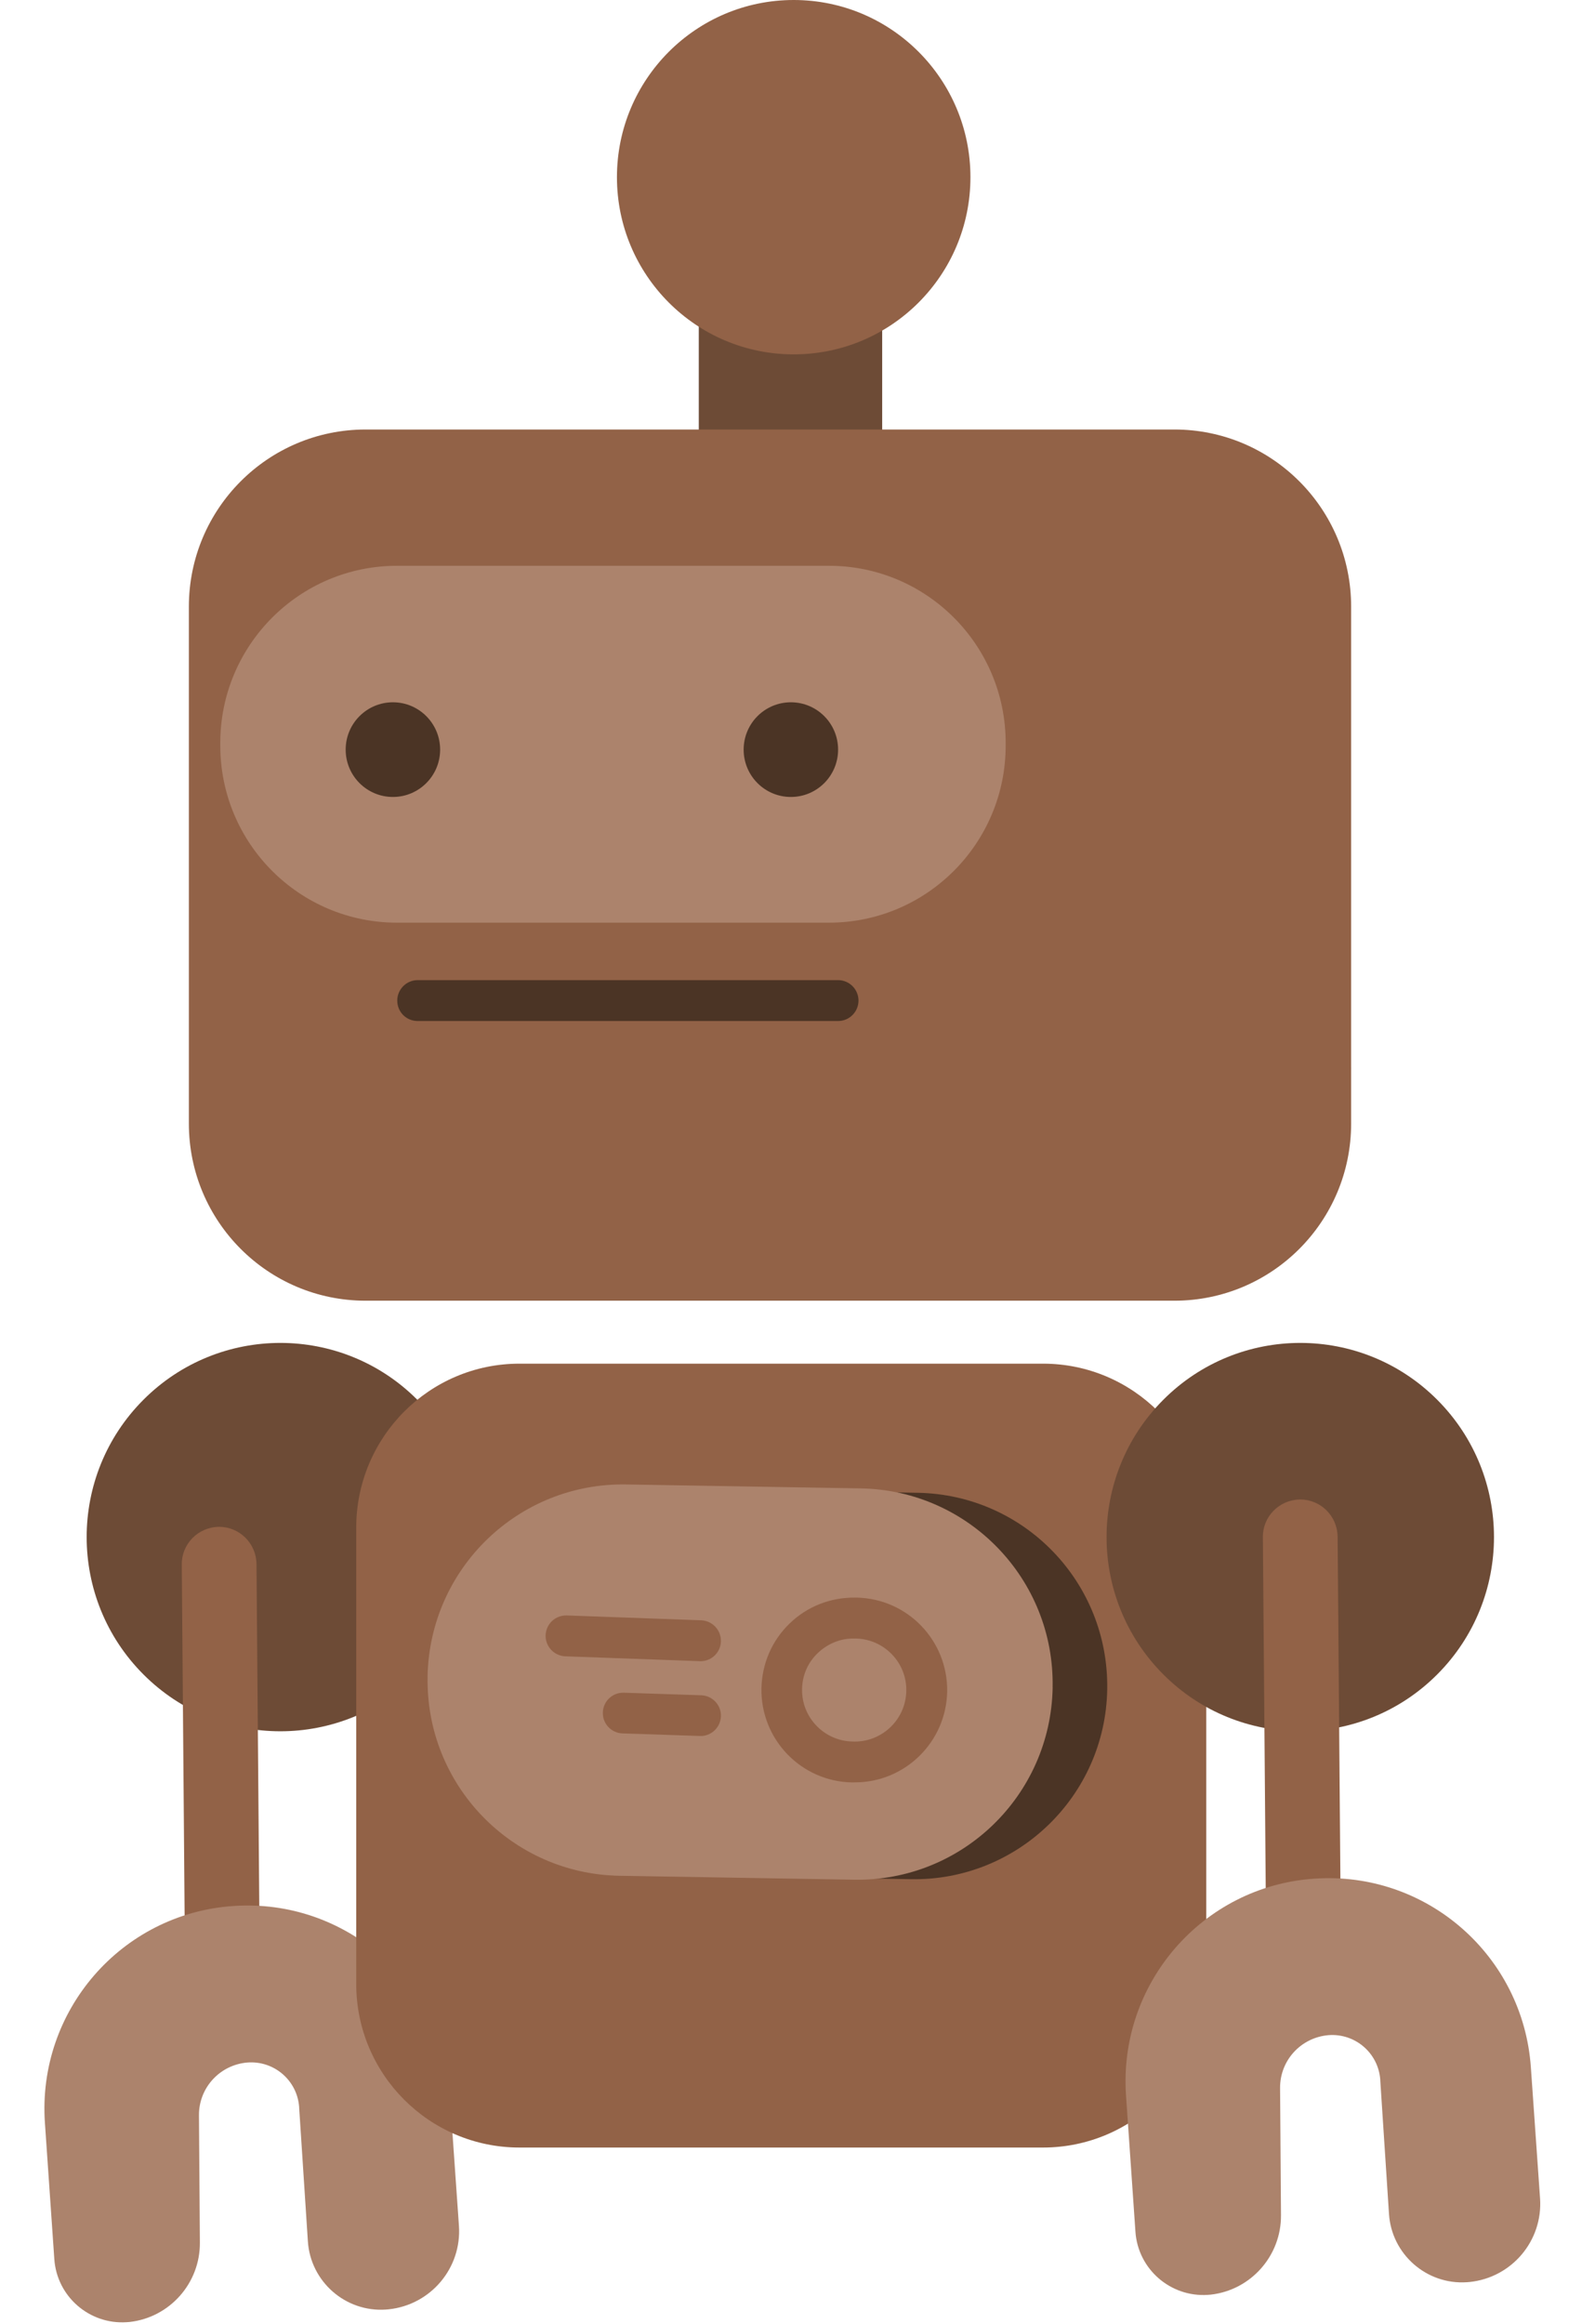 <svg width="160" height="235" viewBox="0 0 160 235" fill="none" xmlns="http://www.w3.org/2000/svg">
<path fill-rule="evenodd" clip-rule="evenodd" d="M79.948 11.712C85.072 11.712 89.222 15.872 89.222 21.008V56.842C89.222 61.977 85.072 66.137 79.948 66.137C74.824 66.137 70.674 61.977 70.674 56.842V21.008C70.651 15.872 74.824 11.712 79.948 11.712Z" fill="#6D4B36"/>
<path d="M80.272 35.834C90.144 35.834 98.148 27.812 98.148 17.917C98.148 8.022 90.144 0 80.272 0C70.399 0 62.396 8.022 62.396 17.917C62.396 27.812 70.399 35.834 80.272 35.834Z" fill="#926247"/>
<path d="M42.209 169.32C49.86 161.651 49.86 149.218 42.209 141.55C34.559 133.881 22.154 133.881 14.503 141.55C6.852 149.218 6.852 161.651 14.503 169.32C22.154 176.988 34.559 176.988 42.209 169.32Z" fill="#6D4B36"/>
<path d="M22.511 204.825H22.534C24.621 204.802 26.313 203.106 26.29 201.014L25.942 158.162C25.919 156.071 24.227 154.397 22.163 154.397H22.14C20.053 154.421 18.361 156.117 18.384 158.209L18.732 201.061C18.755 203.152 20.448 204.825 22.511 204.825Z" fill="#926247"/>
<path fill-rule="evenodd" clip-rule="evenodd" d="M4.543 214.678L5.493 228.436C5.748 232.223 9.041 235.082 12.82 234.826C12.913 234.826 13.028 234.803 13.121 234.803C17.179 234.338 20.239 230.876 20.216 226.786L20.123 213.911C20.1 211.123 22.233 208.799 25.015 208.567C27.705 208.357 30.047 210.356 30.255 213.052C30.255 213.075 30.255 213.098 30.255 213.121L31.136 226.623C31.391 230.713 34.939 233.827 39.019 233.548C39.112 233.548 39.205 233.525 39.297 233.525C43.563 233.083 46.717 229.342 46.415 225.066L45.488 211.82C44.7 200.503 34.915 191.951 23.601 192.741C23.601 192.741 23.601 192.741 23.578 192.741C12.287 193.508 3.754 203.338 4.543 214.678Z" fill="#AC836C"/>
<path fill-rule="evenodd" clip-rule="evenodd" d="M36.977 43.433H118.775C128.652 43.433 136.651 51.45 136.651 61.35V113.613C136.651 123.513 128.652 131.53 118.775 131.53H36.977C27.101 131.53 19.102 123.513 19.102 113.613V61.35C19.102 51.45 27.101 43.433 36.977 43.433Z" fill="#926247"/>
<path fill-rule="evenodd" clip-rule="evenodd" d="M40.155 57.213H83.836C93.713 57.213 101.712 65.231 101.712 75.13V75.386C101.712 85.286 93.713 93.303 83.836 93.303H40.155C30.278 93.303 22.279 85.286 22.279 75.386V75.13C22.279 65.254 30.278 57.213 40.155 57.213Z" fill="#AC836C"/>
<path d="M39.738 80.591C42.375 80.591 44.514 78.448 44.514 75.804C44.514 73.16 42.375 71.017 39.738 71.017C37.1 71.017 34.961 73.16 34.961 75.804C34.961 78.448 37.1 80.591 39.738 80.591Z" fill="#4B3425"/>
<path d="M79.987 80.591C82.625 80.591 84.763 78.448 84.763 75.804C84.763 73.16 82.625 71.017 79.987 71.017C77.349 71.017 75.211 73.16 75.211 75.804C75.211 78.448 77.349 80.591 79.987 80.591Z" fill="#4B3425"/>
<path d="M42.241 103.249H84.763C85.899 103.249 86.826 102.32 86.826 101.181C86.826 100.042 85.899 99.113 84.763 99.113H42.241C41.105 99.113 40.178 100.042 40.178 101.181C40.178 102.343 41.105 103.249 42.241 103.249Z" fill="#4B3425"/>
<path d="M134.589 110.151C135.284 110.151 135.934 109.802 136.328 109.175C136.931 108.199 136.652 106.921 135.679 106.317L126.752 100.693C126.358 100.437 126.103 99.996 126.103 99.531V77.222C126.103 76.734 126.358 76.292 126.775 76.037L135.632 70.785C136.606 70.204 136.931 68.926 136.351 67.95C135.771 66.974 134.496 66.648 133.522 67.229L124.666 72.481C122.996 73.48 121.976 75.293 121.976 77.222V99.531C121.976 101.436 122.927 103.179 124.55 104.202L133.476 109.826C133.847 110.058 134.218 110.151 134.589 110.151Z" fill="#926247"/>
<path fill-rule="evenodd" clip-rule="evenodd" d="M52.536 137.897H105.491C114.603 137.897 121.999 145.311 121.999 154.443V200.618C121.999 209.751 114.603 217.164 105.491 217.164H52.536C43.424 217.164 36.028 209.751 36.028 200.618V154.443C36.051 145.311 43.424 137.897 52.536 137.897Z" fill="#926247"/>
<path fill-rule="evenodd" clip-rule="evenodd" d="M92.808 150.954L68.619 150.547C57.846 150.357 48.946 158.961 48.766 169.745C48.563 180.534 57.144 189.436 67.94 189.622L92.129 190.029C102.902 190.219 111.802 181.615 111.982 170.831C112.158 160.023 103.604 151.14 92.808 150.954Z" fill="#4B3425"/>
<path fill-rule="evenodd" clip-rule="evenodd" d="M87.054 150.509L63.338 150.112C52.424 149.923 43.445 158.612 43.243 169.542C43.243 169.542 43.243 169.542 43.247 169.565C43.045 180.494 51.738 189.495 62.652 189.683L86.368 190.08C97.282 190.268 106.262 181.58 106.463 170.65C106.463 170.65 106.463 170.65 106.459 170.627C106.661 159.698 97.969 150.697 87.054 150.509Z" fill="#AC836C"/>
<path d="M86.474 180.236C91.538 180.235 95.697 176.15 95.794 171.062C95.878 165.905 91.787 161.654 86.634 161.553L86.493 161.554C84.014 161.522 81.654 162.435 79.862 164.168C78.069 165.9 77.064 168.225 77.01 170.734C76.925 175.891 81.016 180.142 86.169 180.243L86.31 180.242C86.356 180.234 86.405 180.249 86.474 180.236ZM86.56 165.693C89.421 165.752 91.722 168.128 91.659 170.992C91.615 173.83 89.282 176.107 86.457 176.112C86.434 176.116 86.388 176.124 86.361 176.106L86.22 176.107C83.36 176.048 81.058 173.673 81.121 170.808C81.135 169.414 81.708 168.11 82.717 167.152C83.727 166.195 85.046 165.655 86.419 165.695L86.56 165.693Z" fill="#926247"/>
<path d="M70.858 167.986C71.963 167.979 72.871 167.111 72.91 165.996C72.946 164.859 72.072 163.905 70.932 163.848L57.329 163.358C56.17 163.328 55.24 164.2 55.181 165.341C55.145 166.479 56.019 167.432 57.16 167.49L70.762 167.98C70.812 167.995 70.835 167.991 70.858 167.986Z" fill="#926247"/>
<path d="M70.974 175.548C72.032 175.487 72.875 174.618 72.911 173.559C72.953 172.428 72.059 171.471 70.929 171.43L63.098 171.171C61.945 171.136 61.012 172.026 60.97 173.158C60.927 174.289 61.821 175.246 62.951 175.287L70.782 175.546C70.856 175.552 70.923 175.536 70.974 175.548Z" fill="#926247"/>
<path d="M145.36 169.32C153.011 161.651 153.011 149.218 145.36 141.55C137.709 133.881 125.304 133.881 117.653 141.55C110.003 149.218 110.003 161.651 117.653 169.32C125.304 176.988 137.709 176.988 145.36 169.32Z" fill="#6D4B36"/>
<path d="M131.851 202.06H131.875C133.961 202.036 135.654 200.34 135.631 198.248L135.283 155.396C135.26 153.305 133.567 151.632 131.504 151.632H131.48C129.394 151.655 127.701 153.351 127.724 155.443L128.072 198.295C128.095 200.386 129.788 202.06 131.851 202.06Z" fill="#926247"/>
<path fill-rule="evenodd" clip-rule="evenodd" d="M113.884 211.913L114.835 225.67C115.09 229.458 118.382 232.317 122.161 232.061C122.254 232.061 122.37 232.038 122.463 232.038C126.52 231.573 129.58 228.11 129.557 224.02L129.465 211.146C129.441 208.358 131.574 206.034 134.357 205.801C137.046 205.592 139.388 207.591 139.596 210.286C139.596 210.31 139.596 210.333 139.596 210.356L140.478 223.858C140.733 227.948 144.28 231.062 148.361 230.783C148.453 230.783 148.546 230.76 148.639 230.76C152.905 230.318 156.058 226.577 155.757 222.301L154.829 209.055C154.041 197.738 144.257 189.186 132.942 189.976C132.942 189.976 132.942 189.976 132.919 189.976C121.628 190.743 113.096 200.573 113.884 211.913Z" fill="#AC836C"/>
</svg>
